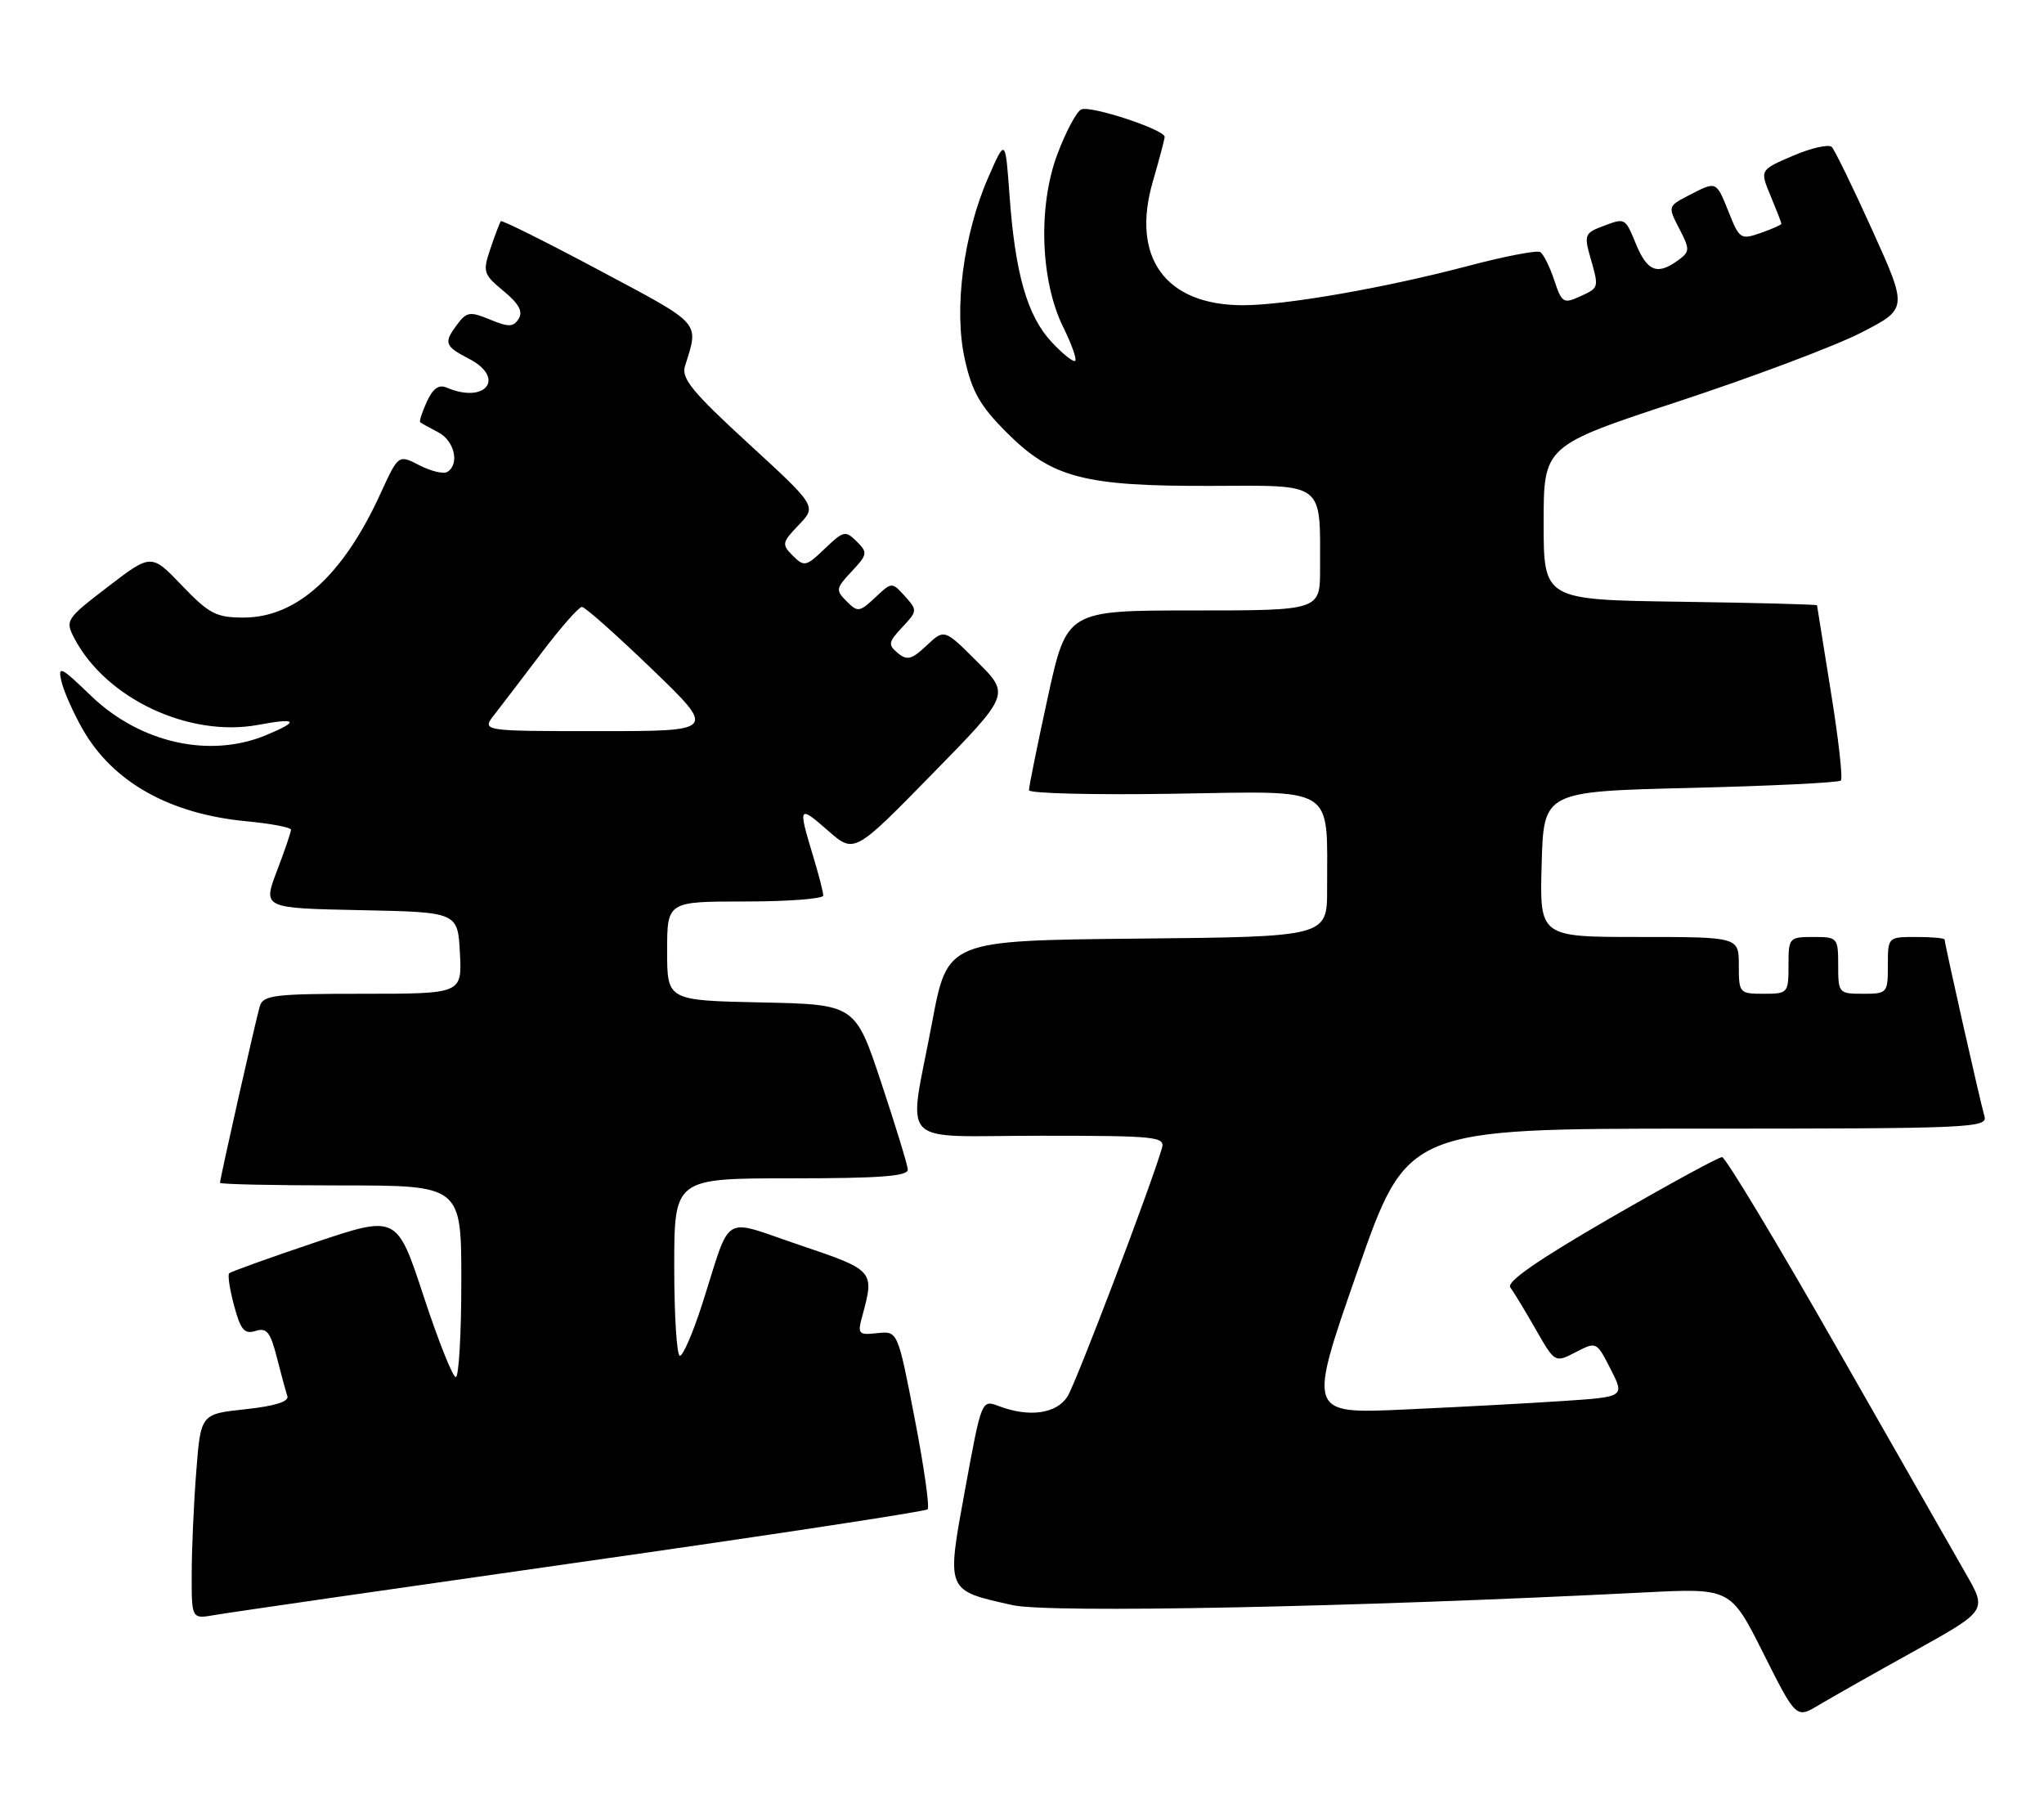 <?xml version="1.0" encoding="UTF-8" standalone="no"?>
<!DOCTYPE svg PUBLIC "-//W3C//DTD SVG 1.1//EN" "http://www.w3.org/Graphics/SVG/1.1/DTD/svg11.dtd" >
<svg xmlns="http://www.w3.org/2000/svg" xmlns:xlink="http://www.w3.org/1999/xlink" version="1.1" viewBox="0 0 288 256">
 <g >
 <path fill="currentColor"
d=" M 269.74 232.59 C 279.98 226.90 279.98 226.90 276.99 221.70 C 275.35 218.84 267.14 204.47 258.75 189.76 C 250.36 175.05 243.11 163.01 242.64 163.01 C 242.16 163.00 235.06 166.88 226.86 171.61 C 216.71 177.48 212.22 180.59 212.80 181.36 C 213.27 181.99 214.88 184.64 216.37 187.25 C 219.09 192.01 219.09 192.01 222.02 190.49 C 224.94 188.98 224.95 188.99 226.94 192.88 C 228.93 196.79 228.93 196.79 220.22 197.37 C 215.42 197.69 205.37 198.23 197.88 198.57 C 184.25 199.19 184.25 199.19 191.26 179.10 C 198.27 159.00 198.27 159.00 239.20 159.00 C 277.72 159.00 280.10 158.90 279.61 157.25 C 279.05 155.39 274.00 132.98 274.00 132.37 C 274.00 132.16 272.20 132.00 270.00 132.00 C 266.00 132.00 266.00 132.00 266.00 136.00 C 266.00 139.90 265.92 140.00 262.50 140.00 C 259.08 140.00 259.00 139.90 259.00 136.00 C 259.00 132.10 258.92 132.00 255.50 132.00 C 252.08 132.00 252.00 132.10 252.00 136.00 C 252.00 139.90 251.92 140.00 248.50 140.00 C 245.08 140.00 245.00 139.90 245.00 136.00 C 245.00 132.00 245.00 132.00 230.97 132.00 C 216.93 132.00 216.93 132.00 217.22 121.75 C 217.50 111.50 217.50 111.50 238.17 111.00 C 249.54 110.72 259.08 110.26 259.38 109.96 C 259.67 109.66 259.04 104.04 257.97 97.46 C 256.91 90.88 256.03 85.40 256.02 85.27 C 256.01 85.15 247.34 84.92 236.75 84.77 C 217.50 84.50 217.50 84.50 217.50 73.65 C 217.50 62.80 217.50 62.80 236.50 56.55 C 246.95 53.11 258.50 48.77 262.16 46.90 C 268.81 43.50 268.81 43.50 263.84 32.50 C 261.11 26.45 258.52 21.15 258.10 20.71 C 257.68 20.28 255.22 20.83 252.64 21.94 C 247.95 23.95 247.95 23.95 249.48 27.60 C 250.31 29.60 251.00 31.37 251.00 31.52 C 251.00 31.68 249.68 32.26 248.08 32.82 C 245.28 33.80 245.08 33.67 243.59 29.92 C 241.79 25.44 241.89 25.49 237.94 27.53 C 235.00 29.05 234.99 29.08 236.61 32.21 C 238.13 35.16 238.12 35.44 236.43 36.68 C 233.55 38.78 232.13 38.25 230.56 34.50 C 228.93 30.58 229.06 30.65 225.62 31.95 C 223.34 32.82 223.20 33.20 224.06 36.20 C 225.32 40.60 225.34 40.52 222.56 41.79 C 220.30 42.82 220.04 42.65 218.99 39.46 C 218.36 37.57 217.48 35.80 217.02 35.51 C 216.56 35.23 211.98 36.11 206.84 37.47 C 195.13 40.56 181.15 43.00 175.12 43.00 C 164.20 42.99 159.32 36.28 162.44 25.55 C 163.33 22.50 164.07 19.69 164.10 19.29 C 164.16 18.29 153.80 14.86 152.37 15.41 C 151.72 15.66 150.21 18.48 149.00 21.68 C 146.23 29.03 146.58 39.54 149.81 46.09 C 150.98 48.46 151.74 50.59 151.50 50.83 C 151.26 51.08 149.75 49.88 148.16 48.17 C 144.74 44.51 143.03 38.53 142.24 27.50 C 141.66 19.50 141.66 19.50 139.30 24.87 C 135.75 32.93 134.36 43.57 135.94 50.60 C 136.96 55.20 138.11 57.21 141.86 60.95 C 148.23 67.33 152.79 68.51 170.67 68.45 C 186.80 68.39 186.00 67.78 186.00 80.12 C 186.00 86.00 186.00 86.00 168.15 86.00 C 150.31 86.00 150.31 86.00 147.63 98.25 C 146.16 104.99 144.97 110.87 144.98 111.32 C 144.99 111.78 154.18 112.00 165.41 111.82 C 188.58 111.46 186.96 110.46 186.99 125.23 C 187.00 131.97 187.00 131.97 160.25 132.23 C 133.50 132.50 133.50 132.50 131.34 144.00 C 127.96 162.01 126.04 160.00 146.62 160.00 C 162.92 160.00 164.19 160.13 163.72 161.75 C 162.03 167.47 151.60 194.87 150.40 196.75 C 148.84 199.18 144.99 199.71 140.72 198.08 C 138.31 197.17 138.30 197.20 136.00 209.73 C 133.33 224.30 133.21 224.01 142.68 226.13 C 147.84 227.28 190.62 226.42 231.67 224.34 C 243.84 223.72 243.84 223.72 248.46 232.92 C 253.08 242.12 253.08 242.12 256.29 240.19 C 258.06 239.14 264.11 235.71 269.74 232.59 Z  M 81.83 220.06 C 108.41 216.28 130.40 212.93 130.70 212.63 C 131.01 212.33 130.18 206.55 128.87 199.79 C 126.49 187.50 126.49 187.50 123.62 187.81 C 120.92 188.10 120.80 187.95 121.52 185.31 C 123.23 179.01 123.16 178.94 112.70 175.41 C 101.44 171.62 103.16 170.58 98.93 183.75 C 97.65 187.74 96.24 191.00 95.80 191.00 C 95.36 191.00 95.00 185.38 95.00 178.50 C 95.00 166.00 95.00 166.00 111.50 166.00 C 124.08 166.00 127.98 165.70 127.91 164.75 C 127.86 164.06 126.17 158.55 124.16 152.50 C 120.50 141.50 120.50 141.50 107.25 141.22 C 94.00 140.94 94.00 140.94 94.00 133.97 C 94.00 127.00 94.00 127.00 105.00 127.00 C 111.05 127.00 116.00 126.62 116.00 126.16 C 116.00 125.70 115.33 123.11 114.51 120.41 C 112.43 113.55 112.54 113.39 116.68 117.03 C 120.37 120.26 120.37 120.26 131.34 109.05 C 142.32 97.84 142.32 97.84 137.69 93.22 C 133.06 88.59 133.06 88.59 130.56 90.94 C 128.46 92.92 127.81 93.09 126.50 92.00 C 125.10 90.84 125.16 90.46 127.13 88.36 C 129.27 86.08 129.28 85.97 127.50 83.99 C 125.66 81.97 125.66 81.97 123.31 84.18 C 121.11 86.24 120.85 86.28 119.29 84.71 C 117.72 83.15 117.77 82.88 120.00 80.50 C 122.24 78.12 122.28 77.85 120.71 76.28 C 119.13 74.71 118.85 74.77 116.22 77.29 C 113.58 79.82 113.31 79.88 111.71 78.29 C 110.12 76.69 110.17 76.43 112.55 73.95 C 115.07 71.31 115.07 71.31 105.46 62.49 C 97.58 55.26 95.97 53.30 96.51 51.59 C 98.49 45.26 99.02 45.85 84.50 38.11 C 76.99 34.10 70.72 30.98 70.57 31.16 C 70.42 31.35 69.76 33.07 69.11 35.00 C 67.99 38.31 68.09 38.63 70.95 41.00 C 73.11 42.78 73.72 43.90 73.08 44.91 C 72.33 46.09 71.68 46.11 69.05 45.02 C 66.26 43.87 65.77 43.93 64.49 45.61 C 62.47 48.28 62.62 48.75 66.06 50.53 C 71.31 53.24 68.44 56.96 62.93 54.60 C 61.83 54.13 60.99 54.73 60.14 56.59 C 59.47 58.06 59.05 59.36 59.21 59.49 C 59.37 59.62 60.51 60.26 61.75 60.90 C 64.04 62.09 64.79 65.39 63.03 66.48 C 62.50 66.81 60.73 66.39 59.10 65.55 C 56.14 64.02 56.14 64.02 53.60 69.56 C 48.33 81.08 41.79 87.00 34.33 87.00 C 30.46 87.00 29.48 86.49 25.64 82.49 C 21.32 77.98 21.32 77.98 15.22 82.65 C 9.29 87.19 9.16 87.40 10.47 89.91 C 14.91 98.41 26.66 103.94 36.42 102.11 C 41.88 101.09 42.26 101.58 37.53 103.55 C 29.55 106.88 19.73 104.68 12.79 97.99 C 8.58 93.93 8.13 93.71 8.65 95.97 C 8.97 97.36 10.32 100.40 11.64 102.72 C 15.90 110.19 23.90 114.68 34.75 115.70 C 38.19 116.03 41.00 116.56 41.00 116.89 C 41.00 117.23 40.11 119.85 39.01 122.72 C 37.03 127.94 37.03 127.94 50.76 128.22 C 64.50 128.50 64.50 128.50 64.80 134.25 C 65.10 140.00 65.10 140.00 51.12 140.00 C 38.67 140.00 37.08 140.19 36.61 141.75 C 36.05 143.61 31.00 166.02 31.00 166.63 C 31.00 166.84 38.65 167.00 48.00 167.00 C 65.00 167.00 65.00 167.00 65.00 180.50 C 65.00 187.93 64.65 194.00 64.22 194.00 C 63.79 194.00 61.74 188.86 59.68 182.58 C 55.92 171.16 55.92 171.16 44.31 175.06 C 37.93 177.21 32.52 179.15 32.29 179.38 C 32.06 179.61 32.37 181.67 32.99 183.95 C 33.90 187.36 34.44 187.99 36.00 187.50 C 37.57 187.00 38.09 187.64 39.00 191.20 C 39.60 193.56 40.27 196.03 40.49 196.68 C 40.75 197.45 38.74 198.08 34.58 198.53 C 28.28 199.20 28.28 199.20 27.65 207.35 C 27.30 211.83 27.01 218.33 27.01 221.80 C 27.00 228.09 27.00 228.09 30.25 227.52 C 32.04 227.20 55.25 223.85 81.83 220.06 Z  M 69.67 100.66 C 70.67 99.38 73.68 95.44 76.35 91.91 C 79.02 88.39 81.56 85.50 81.99 85.50 C 82.42 85.50 86.86 89.44 91.85 94.25 C 100.93 103.00 100.93 103.00 84.38 103.00 C 67.83 103.00 67.83 103.00 69.67 100.66 Z "/>
</g>
</svg>